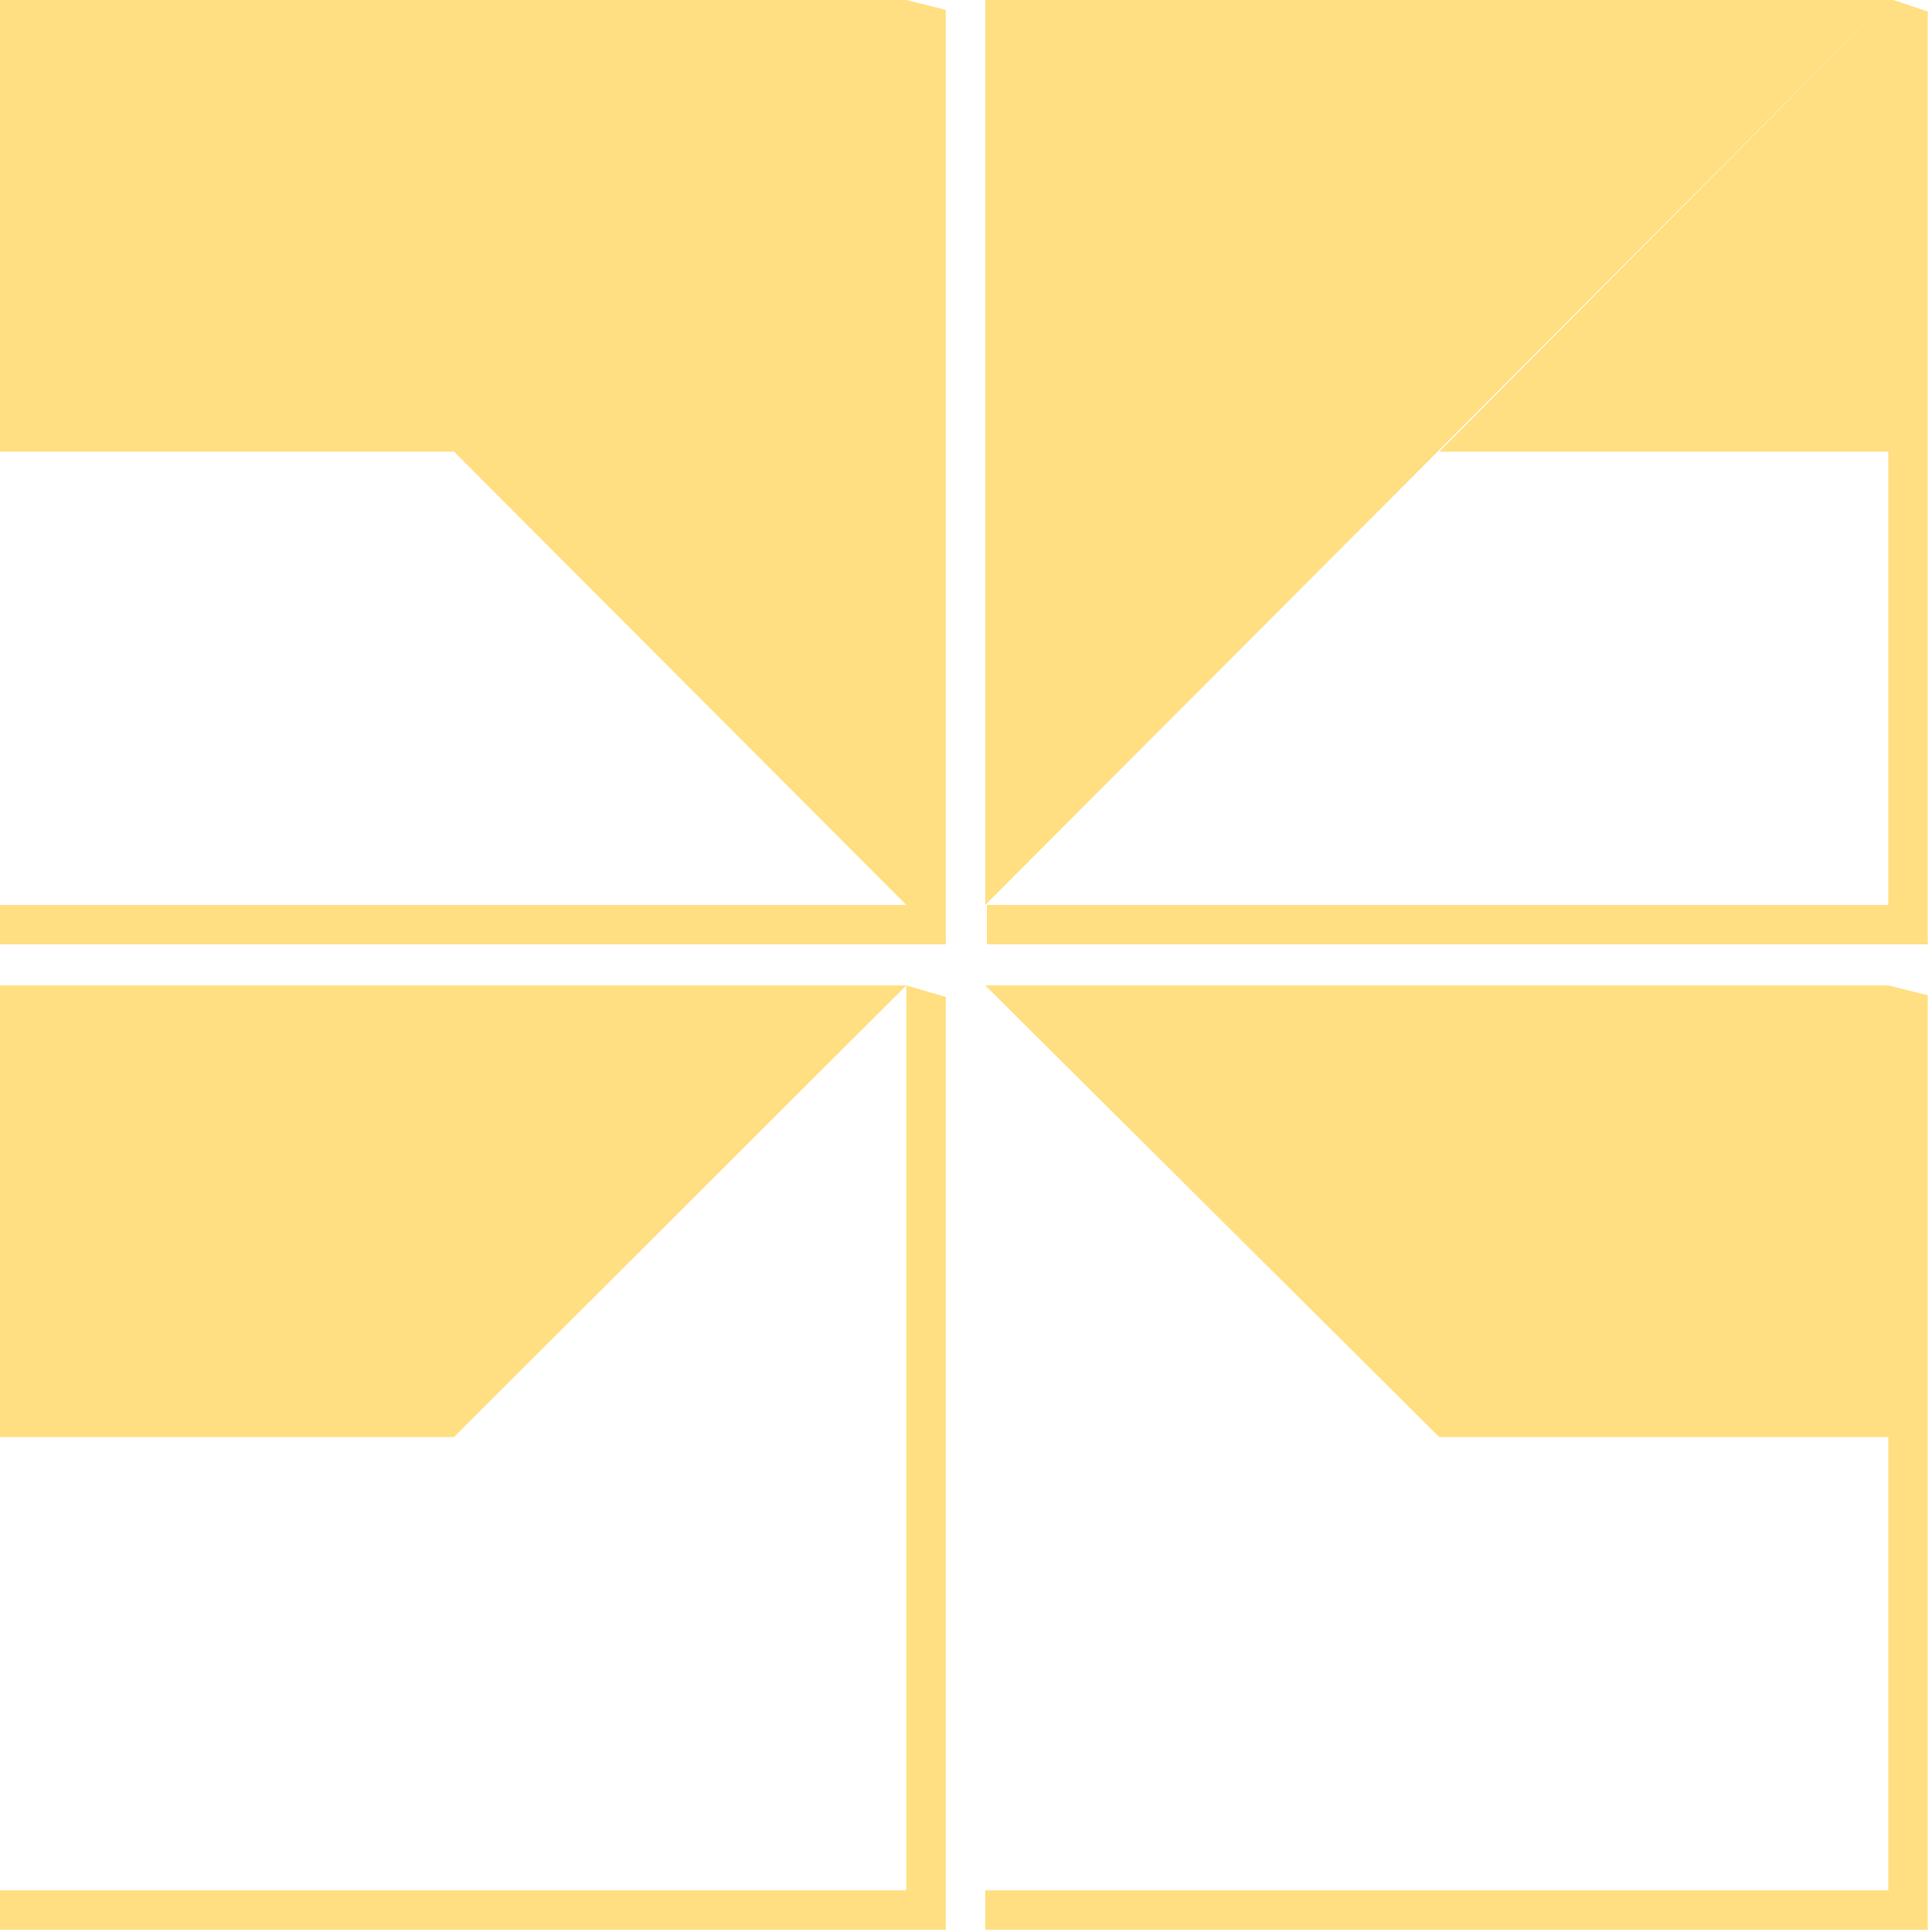 <?xml version="1.0" encoding="UTF-8" standalone="no"?>
<svg width="244px" height="244px" viewBox="0 0 244 244" version="1.1" xmlns="http://www.w3.org/2000/svg" xmlns:xlink="http://www.w3.org/1999/xlink" xmlns:sketch="http://www.bohemiancoding.com/sketch/ns">
    <!-- Generator: Sketch 3.4.2 (15857) - http://www.bohemiancoding.com/sketch -->
    <title>Versalien_J_ALT</title>
    <desc>Created with Sketch.</desc>
    <defs></defs>
    <g id="Page-1" stroke="none" stroke-width="1" fill="none" fill-rule="evenodd" sketch:type="MSPage">
        <g id="Versalien_J_ALT" sketch:type="MSLayerGroup" fill-opacity="0.505" fill="#FFC107">
            <g id="Page-1" sketch:type="MSShapeGroup">
                <g>
                    <path d="M0,0 L0,57.041 L57.335,57.041 L114.462,114.289 L0,114.289 L0,119.267 L119.447,119.267 L119.447,1.245 L114.462,0 L0,0 L0,0 Z M124.433,114.289 L238.479,0 L124.433,0 L124.433,114.289 L124.433,114.289 Z M239.102,0 L238.479,0 L181.767,57.041 L238.479,57.041 L238.479,114.289 L124.641,114.289 L124.641,119.267 L243.464,119.267 L243.464,1.452 L239.102,0 L239.102,0 Z M114.462,238.741 L0,238.741 L0,243.719 L119.447,243.719 L119.447,125.904 L114.462,124.452 L114.462,238.741 L114.462,238.741 Z M0,181.493 L57.335,181.493 L114.462,124.452 L0,124.452 L0,181.493 L0,181.493 Z M124.433,124.452 L181.767,181.493 L238.479,181.493 L238.479,238.741 L124.433,238.741 L124.433,243.719 L243.464,243.719 L243.464,125.697 L238.479,124.452 L124.433,124.452 L124.433,124.452 Z" id="Versalien_J"></path>
                </g>
            </g>
        </g>
    </g>
</svg>